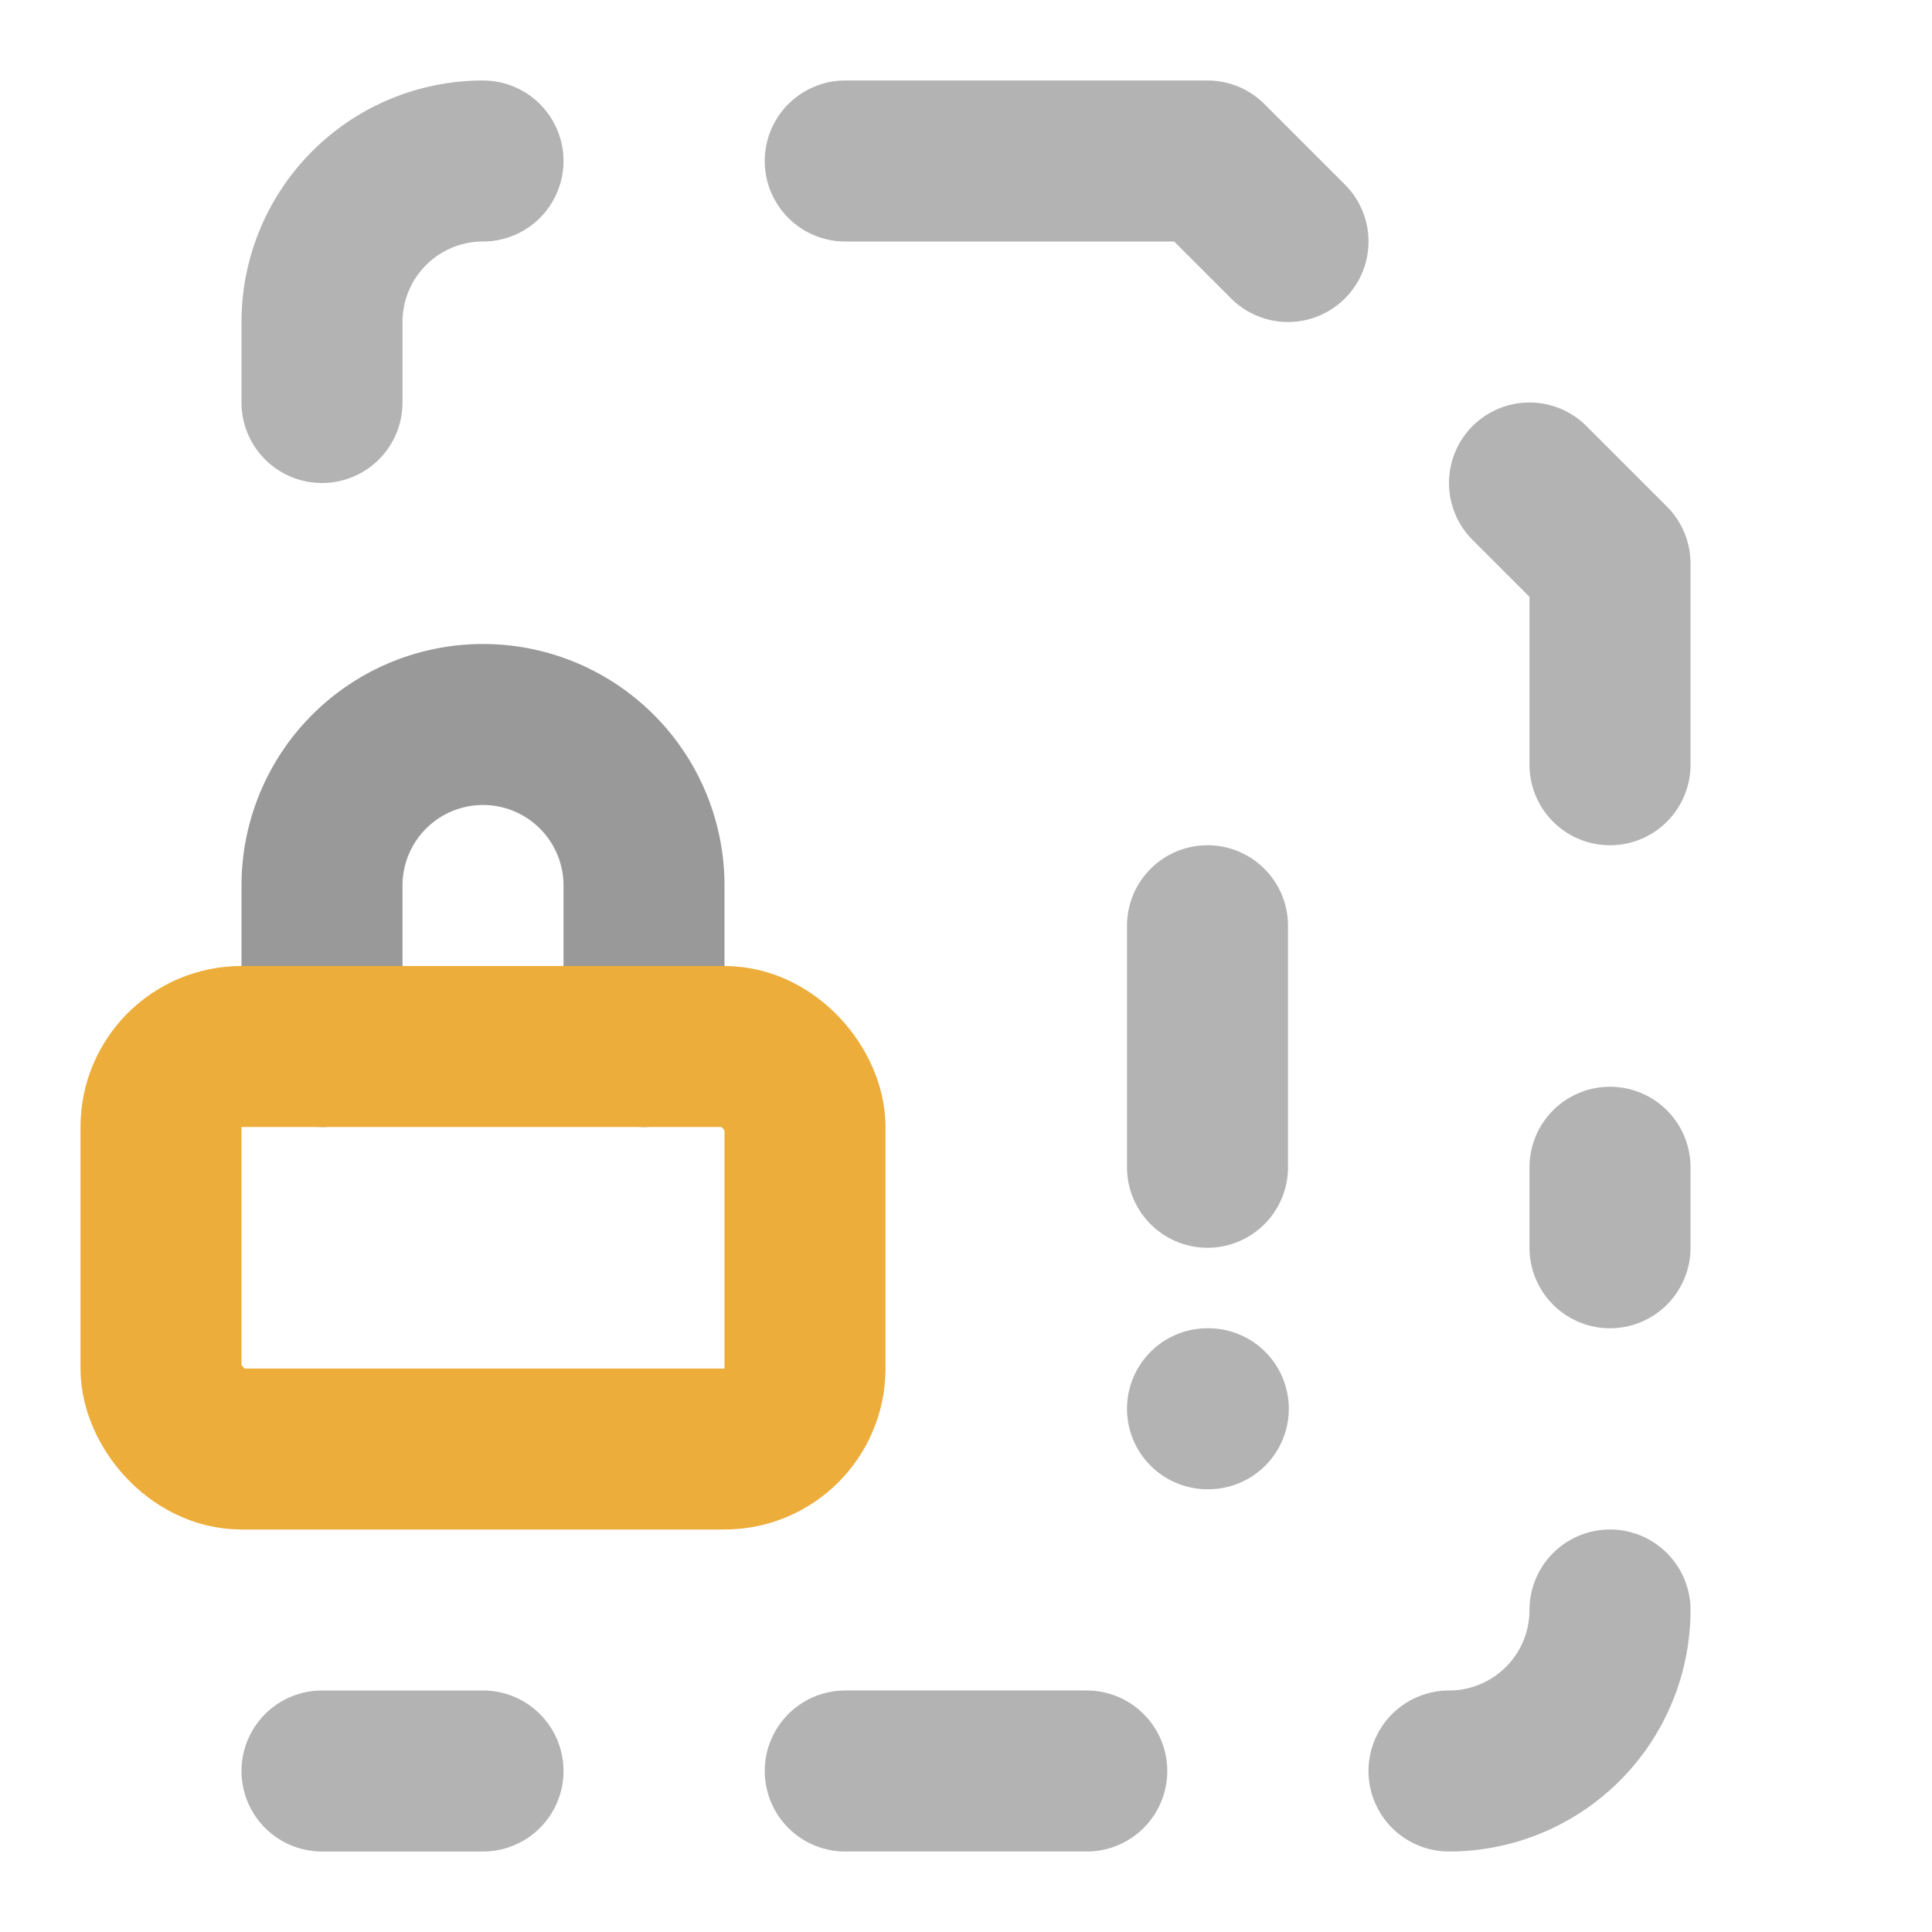 <svg xmlns="http://www.w3.org/2000/svg" width="18" height="18" fill="none" stroke="#b3b3b3" stroke-linecap="round" stroke-linejoin="round" stroke-width="2" viewBox="0 0 24 24"><path d="M6 2a2 2 0 00-2 2m0 0v1m16 15a2 2 0 01-2 2M15 2l1 1m-5.5-1H15m-4.5 20h3M4 22h2M19 6l1 1m0 0v2.5m0 5v1m-5-4v3m0 3h.01"/><path stroke="#999" d="M8 13v-2a2 2 0 10-4 0v2"/><rect width="8" height="5" x="2" y="13" stroke="#edad3b" rx="1"/></svg>